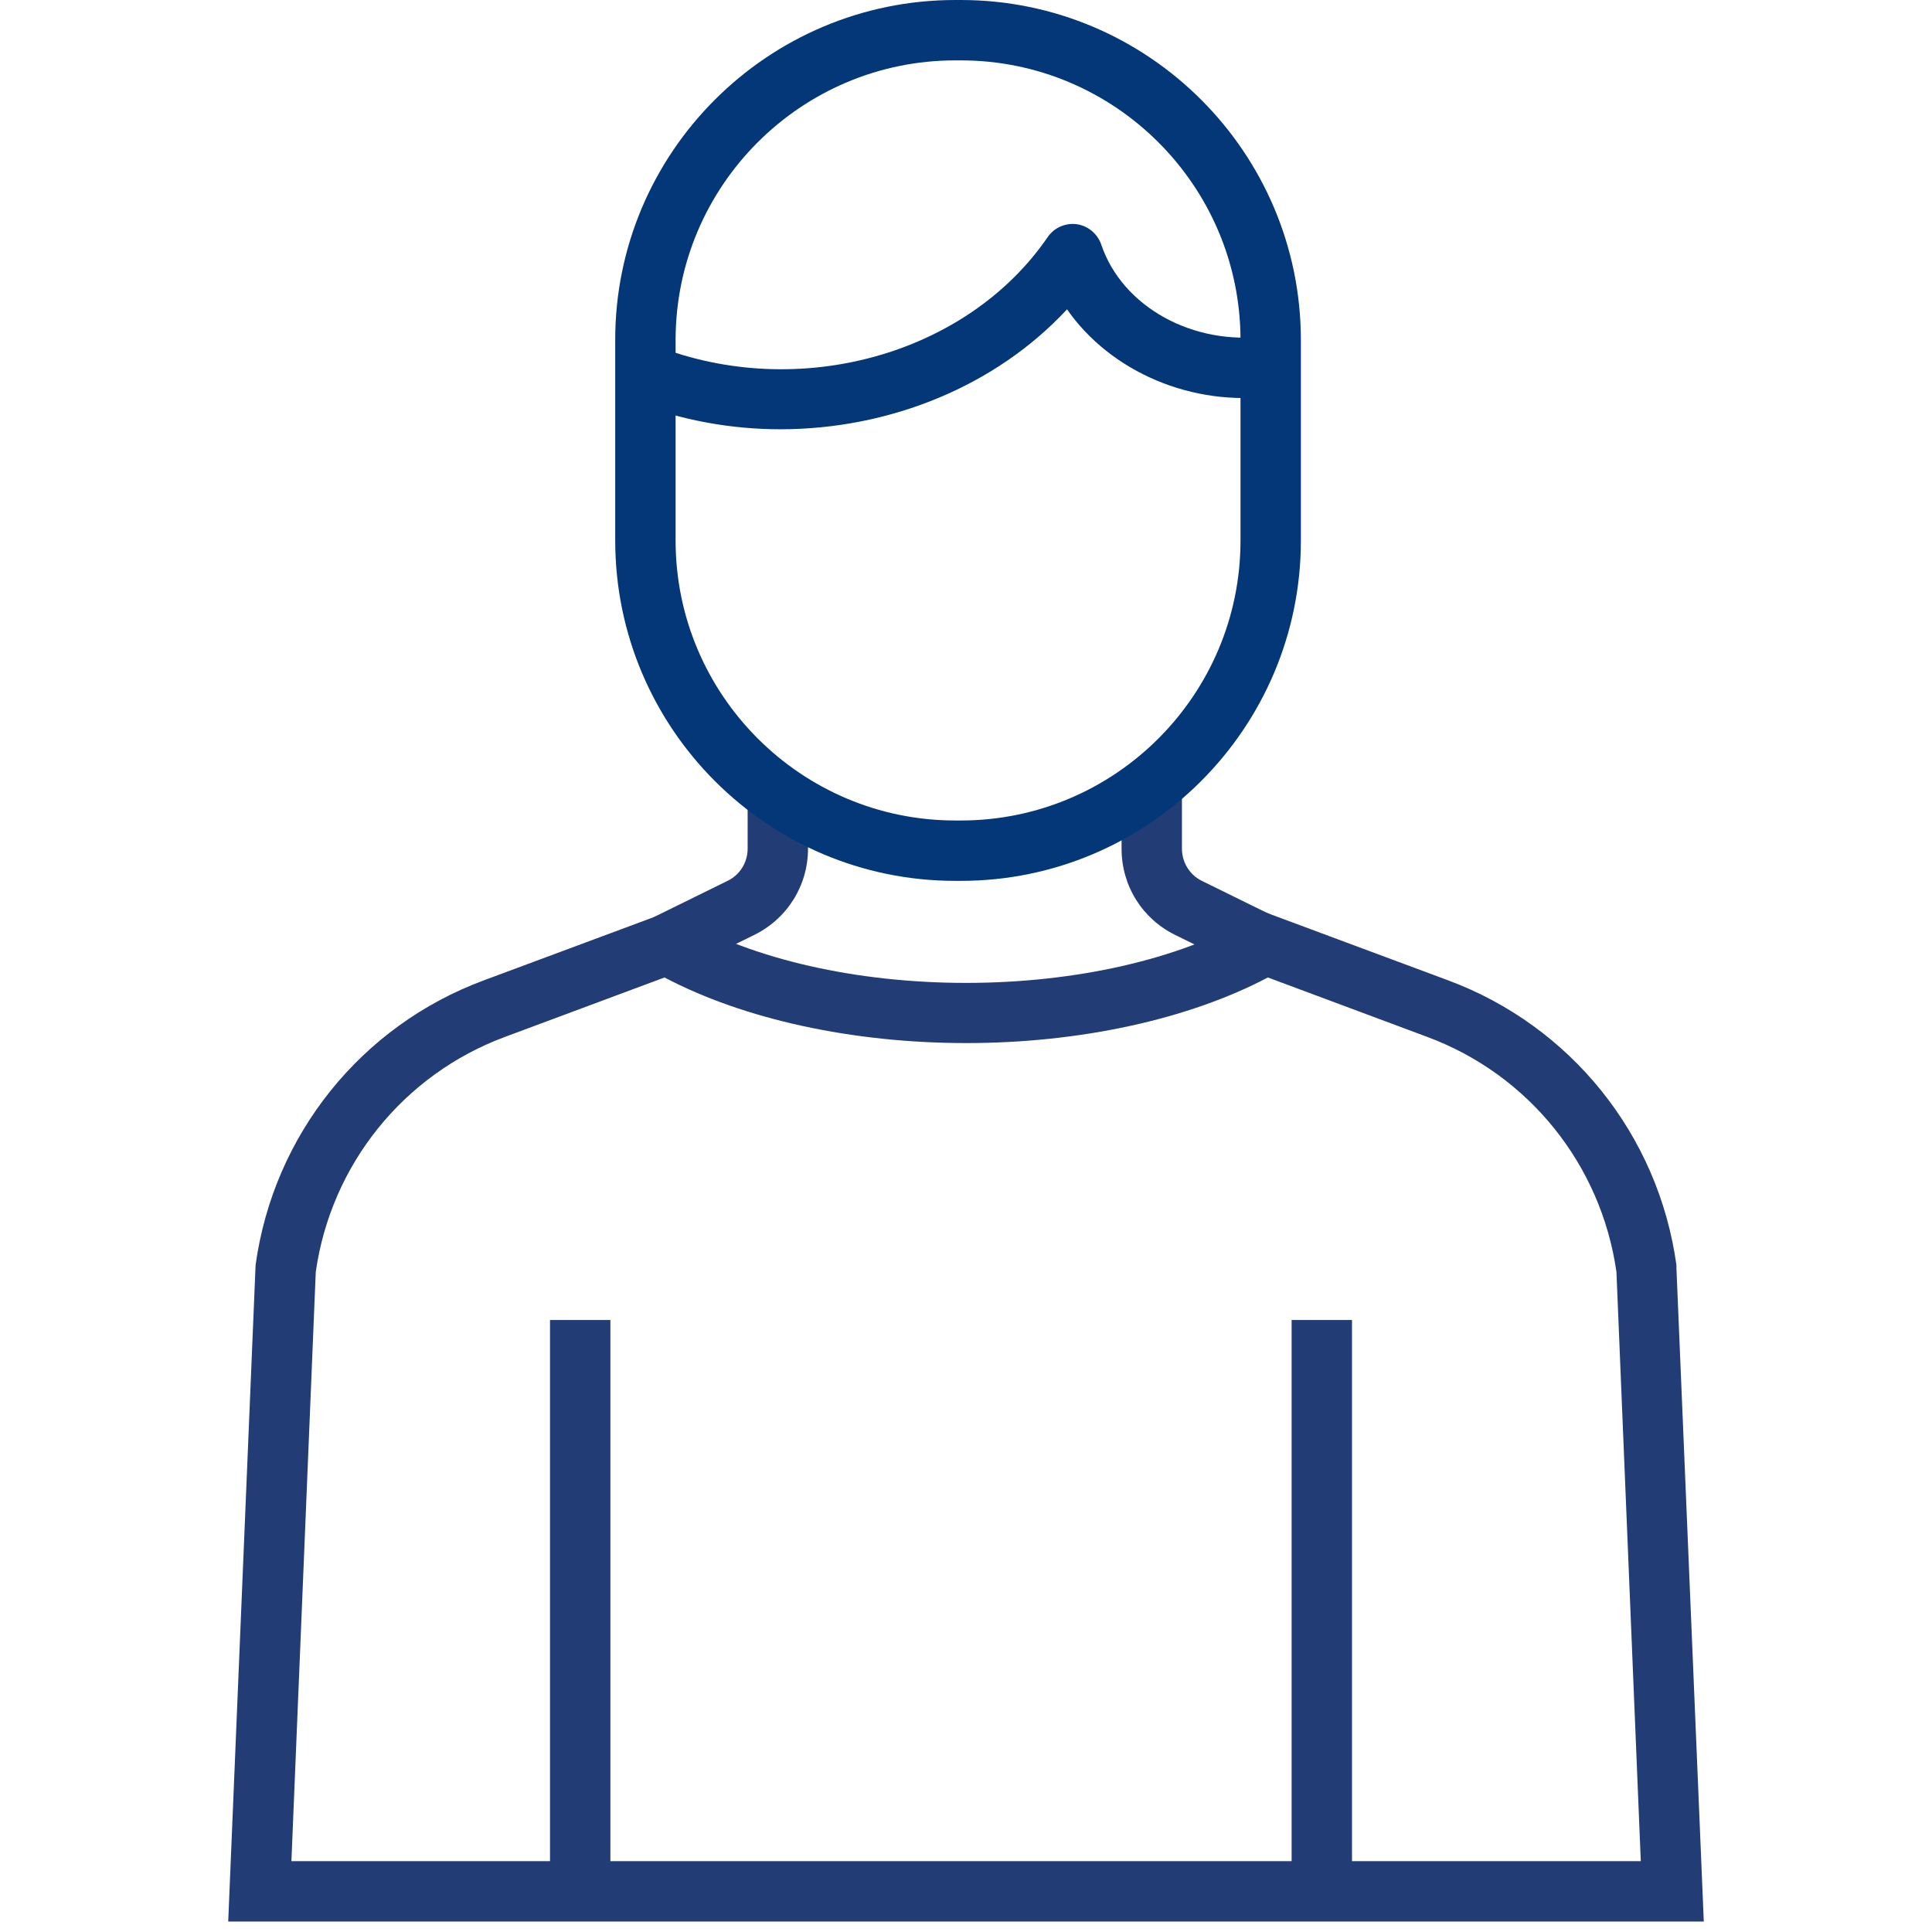 <?xml version="1.0" encoding="UTF-8"?>
<svg id="Layer_1" data-name="Layer 1" xmlns="http://www.w3.org/2000/svg" viewBox="0 0 96 96">
  <defs>
    <style>
      .cls-1 {
        fill: #223c75;
      }

      .cls-2 {
        fill: #033778;
      }
    </style>
  </defs>
  <path class="cls-1" d="M84.66,95.48H11.34l1.36-32.62c.89-6.46,5.24-11.89,11.35-14.15l9.22-3.43.61.35c3.54,2.04,8.69,3.21,14.12,3.21s10.58-1.17,14.12-3.21l.61-.35,9.22,3.43c6.11,2.27,10.46,7.69,11.35,14.15v.14s1.36,32.48,1.36,32.48ZM14.47,92.48h67.06l-1.21-29.28c-.76-5.33-4.36-9.81-9.41-11.68l-7.91-2.95c-3.94,2.08-9.35,3.26-14.99,3.26s-11.05-1.18-14.99-3.26l-7.92,2.95c-5.05,1.87-8.65,6.35-9.41,11.68l-1.21,29.28Z"/>
  <path class="cls-1" d="M33.8,48.27l-1.33-2.69,3.68-1.81c.62-.3,1-.92,1-1.6v-2.74h3v2.74c0,1.83-1.03,3.48-2.68,4.29l-3.68,1.81Z"/>
  <path class="cls-1" d="M62.08,48.27l-3.68-1.81c-1.65-.81-2.67-2.45-2.67-4.29v-3.22h3v3.22c0,.68.38,1.3.99,1.6l3.68,1.81-1.33,2.69Z"/>
  <path class="cls-2" d="M47.74,43.77h-.27c-9.32,0-16.9-7.58-16.9-16.91v-9.96C30.56,7.58,38.15,0,47.47,0h.27C57.06,0,64.64,7.58,64.64,16.9v9.96c0,9.32-7.58,16.91-16.9,16.91ZM47.47,3c-7.67,0-13.9,6.24-13.9,13.9v9.96c0,7.67,6.24,13.91,13.9,13.91h.27c7.67,0,13.9-6.24,13.9-13.91v-9.96c0-7.67-6.24-13.9-13.9-13.9h-.27Z"/>
  <path class="cls-2" d="M38.78,21.33c-2.44,0-4.91-.44-7.26-1.35l1.09-2.79c7.08,2.76,15.44.44,19.45-5.41.32-.47.88-.71,1.44-.64.56.08,1.03.47,1.22,1.01,1.04,3.1,4.58,5.05,8.22,4.55l.41,2.97c-4.12.58-8.18-1.21-10.33-4.3-3.55,3.83-8.83,5.96-14.24,5.96Z"/>
  <rect class="cls-1" x="64.18" y="65.59" width="3" height="28.91"/>
  <rect class="cls-1" x="27.33" y="65.59" width="3" height="28.91"/>
</svg>
